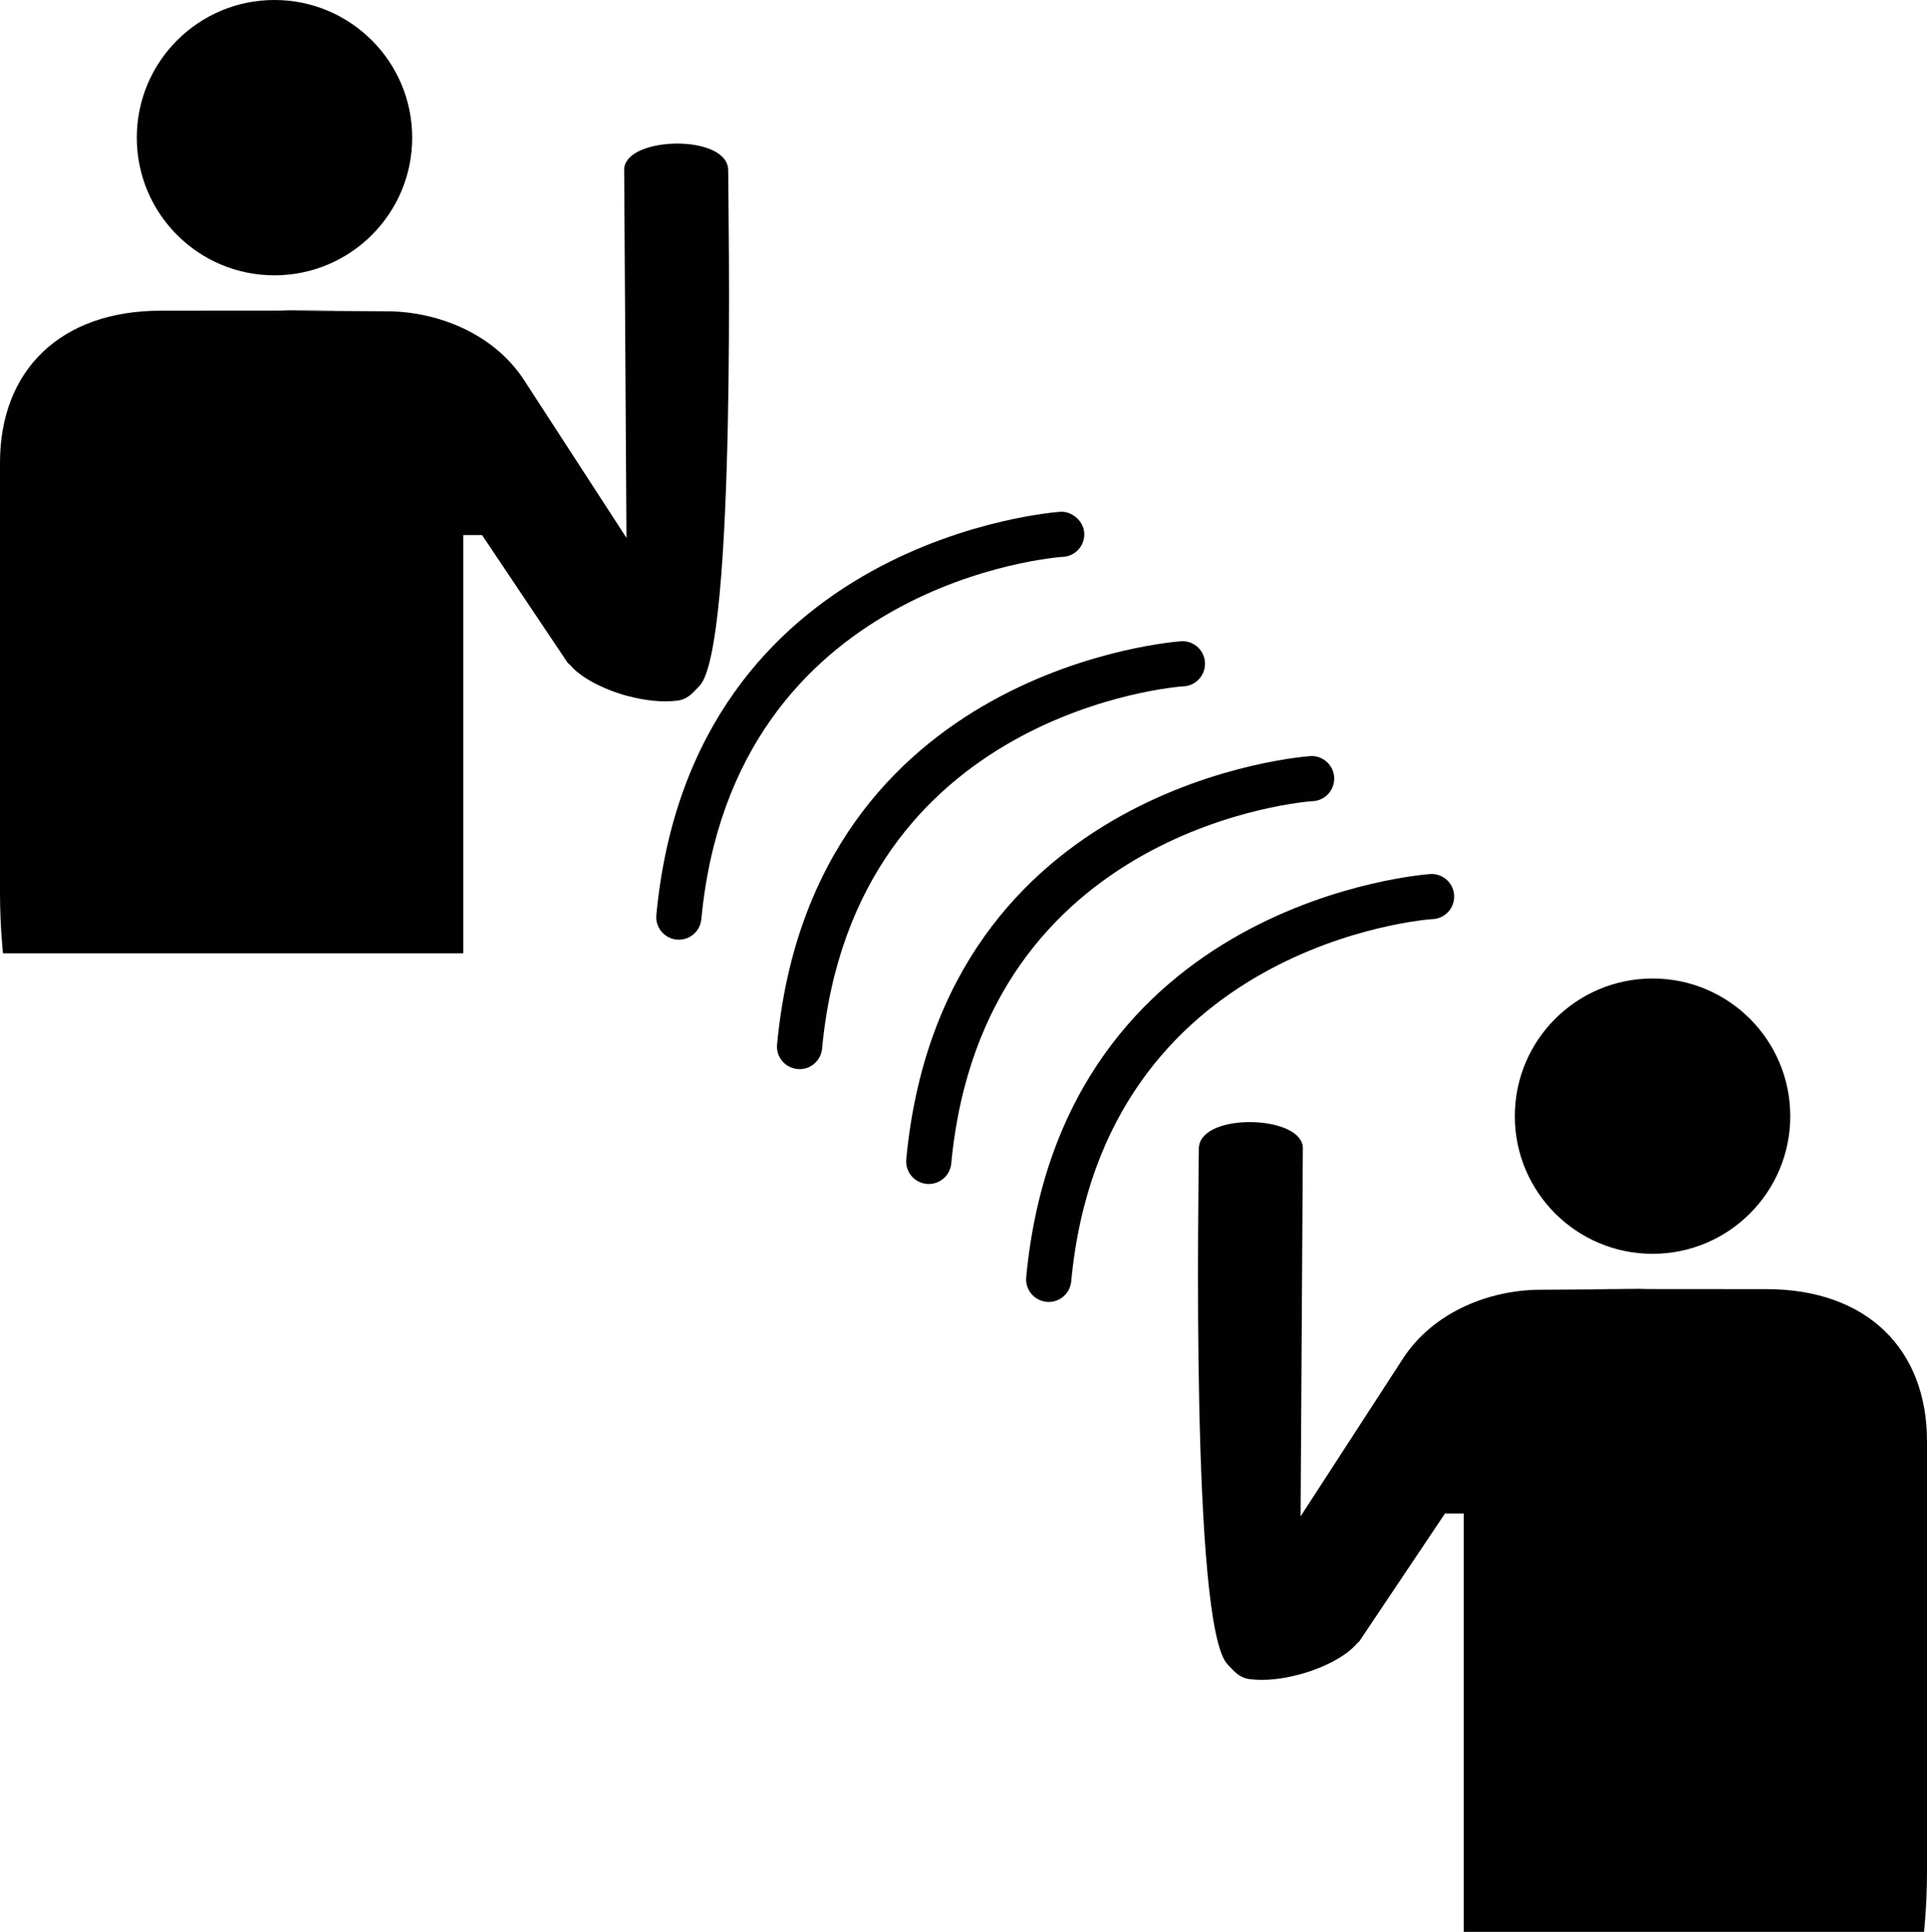 <?xml version="1.0" encoding="utf-8"?>
<!-- Generator: Adobe Illustrator 16.0.0, SVG Export Plug-In . SVG Version: 6.00 Build 0)  -->
<!DOCTYPE svg PUBLIC "-//W3C//DTD SVG 1.1//EN" "http://www.w3.org/Graphics/SVG/1.1/DTD/svg11.dtd">
<svg version="1.1" id="Layer_1" xmlns="http://www.w3.org/2000/svg" xmlns:xlink="http://www.w3.org/1999/xlink" x="0px" y="0px"
	 width="99.729px" height="100px" viewBox="0 0 99.729 100" enable-background="new 0 0 99.729 100" xml:space="preserve">
<g>
	<path fill="#010101" d="M85.527,64.903c3.936,0,7.125-3.192,7.125-7.125c0-3.938-3.189-7.127-7.125-7.127
		c-3.935,0-7.129,3.189-7.129,7.127C78.398,61.711,81.59,64.903,85.527,64.903z"/>
	<path fill="#010101" d="M91.408,66.731c-3.105,0-5.197-0.003-6.591-0.005c-0.651,0.008-2.155,0.02-5.082,0.037
		c-2.631,0-5.539,1.141-7.111,3.537l-5.314,8.193l0.117-19.066c0-0.114-0.019-0.203-0.052-0.273
		c-0.529-1.46-5.332-1.492-5.332,0.316c0,1.723-0.439,24.715,1.492,26.691c0.33,0.337,0.582,0.686,1.142,0.757
		c0.784,0.103,1.681-0.006,2.533-0.231c0.02-0.002,0.052-0.013,0.078-0.019c1.261-0.347,2.403-0.957,2.927-1.584
		c0.044-0.048,0.113-0.094,0.146-0.139l4.421-6.598h0.971V100h17.633h6.189c0,0,0.154-1.397,0.154-3.124V74.6
		C99.729,69.84,96.624,66.731,91.408,66.731z"/>
	<path fill="#010101" d="M84.817,66.727C87.161,66.697,78.414,66.718,84.817,66.727L84.817,66.727z"/>
	<path fill="#010101" d="M67.885,41.475c0.647-0.003,1.168-0.529,1.165-1.175c-0.002-0.644-0.525-1.164-1.169-1.164
		c-0.002,0-0.003,0-0.005,0c-0.19,0-19.127,1.306-20.974,20.873c-0.061,0.643,0.411,1.214,1.055,1.274
		c0.037,0.003,0.075,0.006,0.111,0.006c0.596,0,1.105-0.454,1.163-1.061C50.886,42.696,67.765,41.483,67.885,41.475z"/>
	<path fill="#010101" d="M61.199,35.53c0.646-0.003,1.167-0.529,1.164-1.175c-0.001-0.644-0.524-1.165-1.169-1.165
		c-0.001,0-0.003,0-0.004,0c-0.191,0.001-19.127,1.306-20.974,20.875c-0.061,0.643,0.411,1.213,1.055,1.274
		c0.037,0.003,0.075,0.006,0.111,0.006c0.596,0,1.105-0.455,1.163-1.061C44.2,36.752,61.078,35.539,61.199,35.53z"/>
	<path fill="#010101" d="M32.522,36.035c0.852,0.225,1.747,0.333,2.531,0.232c0.561-0.073,0.812-0.419,1.143-0.757
		c1.932-1.976,1.491-24.969,1.491-26.691c0-1.808-4.801-1.777-5.331-0.316c-0.033,0.071-0.053,0.159-0.053,0.273l0.119,19.067
		l-5.315-8.193c-1.571-2.395-4.48-3.537-7.11-3.537c-2.837-0.016-4.326-0.027-5.009-0.036c-1.393,0.002-3.507,0.005-6.664,0.005
		C3.107,16.081,0,19.189,0,23.949v22.277c0,1.725,0.156,3.123,0.156,3.123h6.188h17.633V27.697h0.971l4.421,6.597
		c0.034,0.045,0.103,0.091,0.146,0.138c0.522,0.626,1.661,1.236,2.92,1.583C32.464,36.023,32.499,36.035,32.522,36.035z"/>
	<path fill="#010101" d="M14.203,14.252c3.936,0,7.129-3.192,7.129-7.125C21.332,3.19,18.138,0,14.203,0
		C10.269,0,7.08,3.19,7.08,7.127C7.08,11.061,10.269,14.252,14.203,14.252z"/>
	<path fill="#010101" d="M14.987,16.076C21.311,16.065,12.437,16.046,14.987,16.076L14.987,16.076z"/>
	<path fill="#010101" d="M54.951,28.829c0.647-0.003,1.168-0.529,1.165-1.175c-0.002-0.646-0.588-1.157-1.174-1.165
		c-0.19,0.001-19.127,1.307-20.974,20.874c-0.061,0.643,0.411,1.214,1.055,1.274c0.037,0.004,0.075,0.005,0.111,0.005
		c0.596,0,1.105-0.454,1.163-1.06C37.952,30.05,54.831,28.837,54.951,28.829z"/>
	<path fill="#010101" d="M75.258,46.405c-0.002-0.644-0.525-1.164-1.169-1.164c-0.002,0-0.004,0-0.005,0
		c-0.19,0-19.126,1.306-20.974,20.874c-0.062,0.642,0.412,1.213,1.055,1.273c0.036,0.003,0.074,0.007,0.111,0.007
		c0.597,0,1.106-0.455,1.162-1.061c1.656-17.533,18.534-18.746,18.654-18.754C74.741,47.578,75.261,47.052,75.258,46.405z"/>
</g>
</svg>
